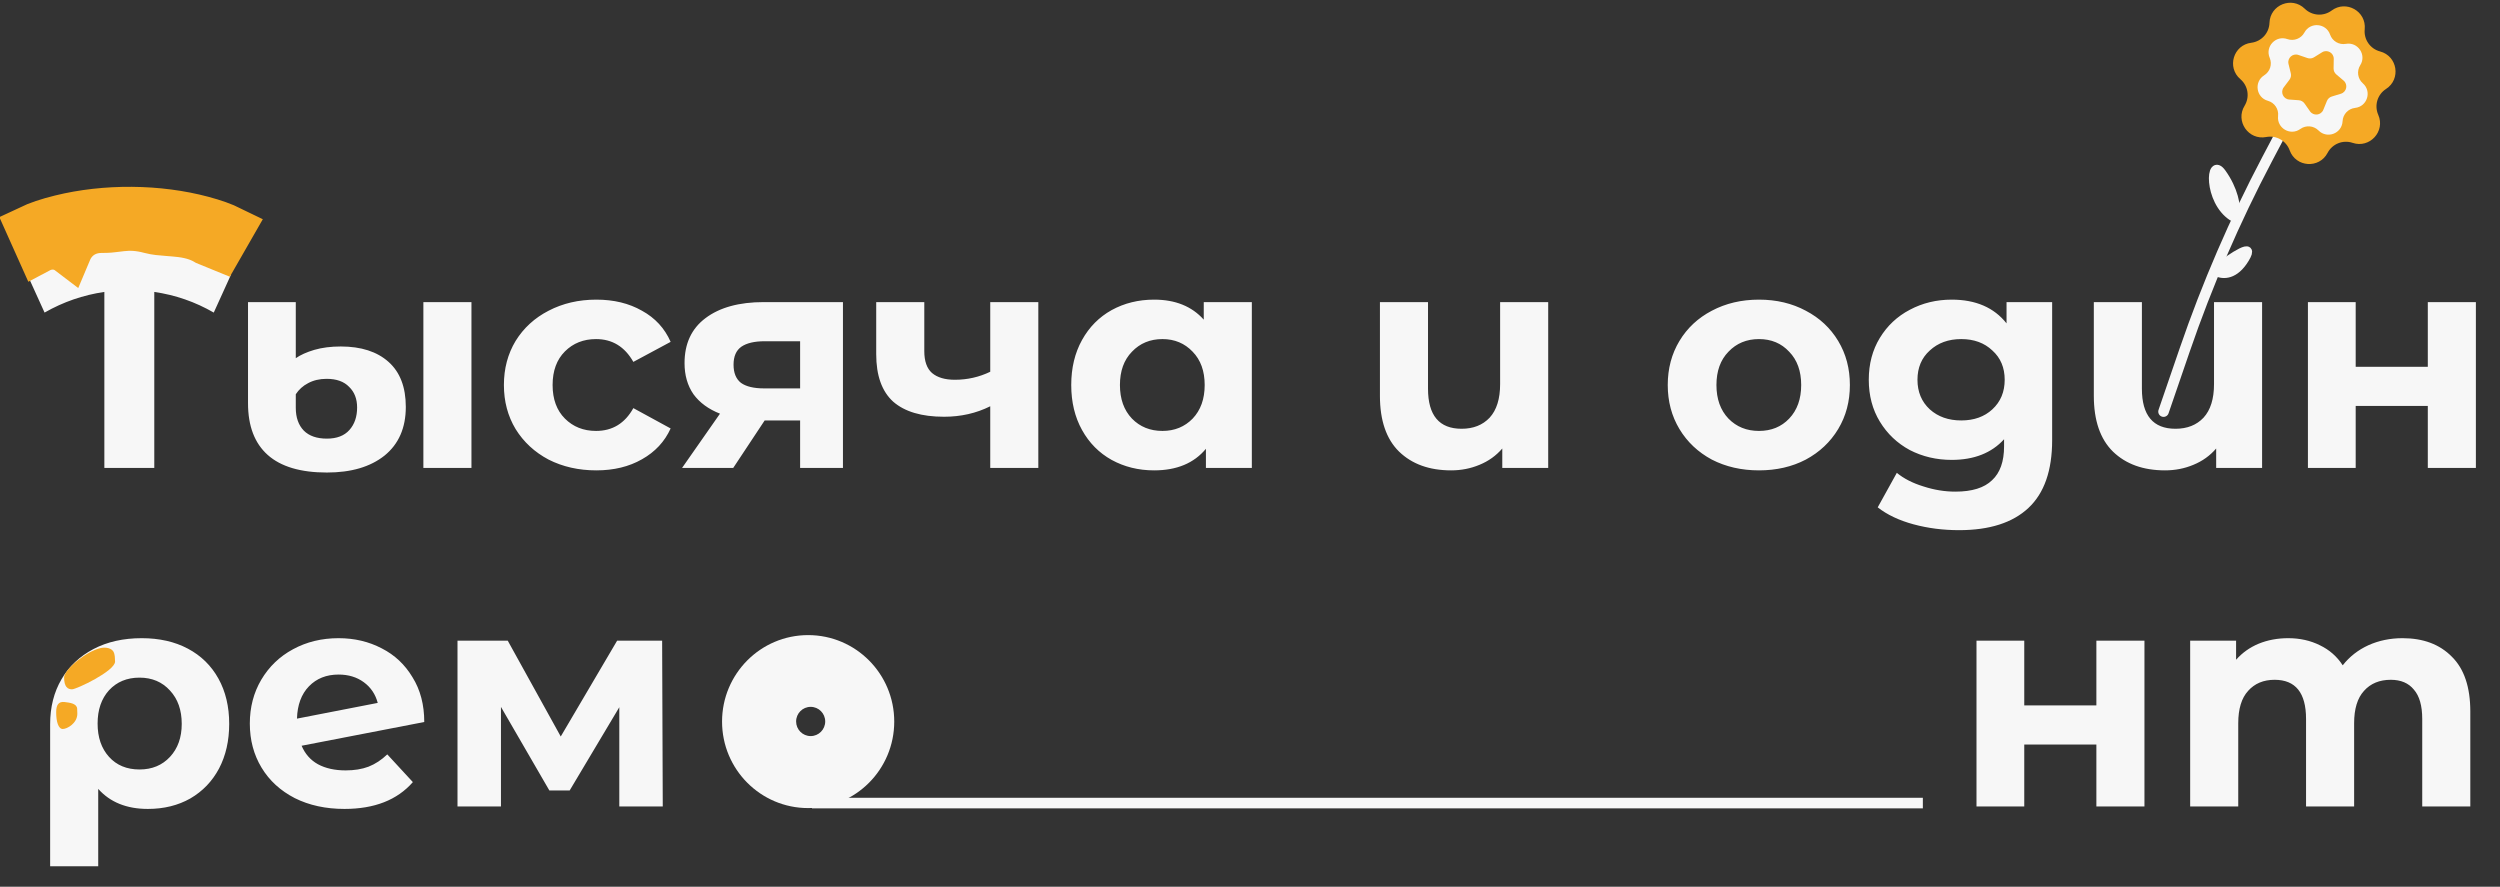 <svg width="671" height="238" viewBox="0 0 671 238" fill="none" xmlns="http://www.w3.org/2000/svg">
<rect x="0" y="0" width="671" height="238" fill="#333333" stroke="none"/>
<path fill-rule="evenodd" clip-rule="evenodd" d="M216.908 216.888C229.67 216.888 240.015 206.495 240.015 193.675C240.015 180.854 229.67 170.461 216.908 170.461C204.146 170.461 193.801 180.854 193.801 193.675C193.801 206.495 204.146 216.888 216.908 216.888ZM217.582 197.564C219.739 197.564 221.487 195.807 221.487 193.641C221.487 191.475 219.739 189.719 217.582 189.719C215.426 189.719 213.678 191.475 213.678 193.641C213.678 195.807 215.426 197.564 217.582 197.564Z" fill="#F7F7F7"/>
<path d="M57.374 83.896C52.411 81.028 47.089 79.181 41.409 78.354V125.586H28.009V78.354C22.329 79.181 16.98 81.028 11.962 83.896L7.412 73.887C11.383 71.516 15.684 69.724 20.316 68.51C24.948 67.297 29.719 66.691 34.627 66.691C39.59 66.691 44.387 67.297 49.02 68.51C53.707 69.724 58.008 71.516 61.924 73.887L57.374 83.896ZM87.743 126.827C80.684 126.827 75.39 125.255 71.861 122.112C68.331 118.968 66.567 114.336 66.567 108.215V81.084H79.388V96.138C80.656 95.256 82.311 94.511 84.351 93.905C86.447 93.298 88.818 92.995 91.465 92.995C96.924 92.995 101.198 94.374 104.286 97.131C107.374 99.888 108.919 103.914 108.919 109.208C108.919 114.833 107.016 119.189 103.211 122.277C99.406 125.31 94.25 126.827 87.743 126.827ZM113.634 81.084H126.538V125.586H113.634V81.084ZM87.743 117.728C90.39 117.728 92.403 116.956 93.781 115.412C95.16 113.868 95.849 111.855 95.849 109.373C95.849 107.057 95.132 105.21 93.698 103.831C92.32 102.397 90.307 101.68 87.66 101.68C85.785 101.68 84.131 102.066 82.697 102.838C81.318 103.555 80.215 104.548 79.388 105.816V109.456C79.388 112.048 80.105 114.088 81.539 115.577C82.973 117.011 85.04 117.728 87.743 117.728ZM160.064 126.248C155.321 126.248 151.047 125.283 147.242 123.353C143.492 121.367 140.542 118.638 138.391 115.163C136.296 111.689 135.248 107.746 135.248 103.335C135.248 98.923 136.296 94.98 138.391 91.506C140.542 88.032 143.492 85.33 147.242 83.4C151.047 81.414 155.321 80.422 160.064 80.422C164.751 80.422 168.832 81.414 172.306 83.4C175.835 85.33 178.4 88.115 179.999 91.754L169.99 97.131C167.674 93.05 164.337 91.01 159.981 91.01C156.617 91.01 153.832 92.113 151.626 94.318C149.421 96.524 148.318 99.53 148.318 103.335C148.318 107.14 149.421 110.145 151.626 112.351C153.832 114.557 156.617 115.66 159.981 115.66C164.393 115.66 167.729 113.619 169.99 109.539L179.999 114.998C178.4 118.527 175.835 121.285 172.306 123.27C168.832 125.255 164.751 126.248 160.064 126.248ZM226.249 81.084V125.586H214.751V112.847H205.238L196.801 125.586H183.07L193.244 111.028C190.156 109.814 187.785 108.077 186.13 105.816C184.531 103.5 183.731 100.715 183.731 97.462C183.731 92.223 185.606 88.197 189.356 85.385C193.161 82.517 198.373 81.084 204.99 81.084H226.249ZM205.238 91.589C202.481 91.589 200.385 92.085 198.952 93.078C197.573 94.07 196.884 95.669 196.884 97.875C196.884 100.081 197.545 101.708 198.869 102.756C200.248 103.748 202.315 104.245 205.073 104.245H214.751V91.589H205.238ZM278.686 81.084V125.586H265.782V109.042C262.032 110.917 257.896 111.855 253.374 111.855C247.364 111.855 242.814 110.504 239.726 107.802C236.693 105.044 235.176 100.798 235.176 95.063V81.084H248.08V94.236C248.08 96.938 248.77 98.895 250.148 100.109C251.582 101.322 253.623 101.929 256.27 101.929C259.633 101.929 262.804 101.212 265.782 99.778V81.084H278.686ZM335.993 81.084V125.586H323.668V120.457C320.469 124.318 315.837 126.248 309.771 126.248C305.58 126.248 301.775 125.31 298.356 123.435C294.992 121.56 292.345 118.886 290.415 115.412C288.485 111.937 287.52 107.912 287.52 103.335C287.52 98.758 288.485 94.732 290.415 91.258C292.345 87.784 294.992 85.109 298.356 83.234C301.775 81.359 305.58 80.422 309.771 80.422C315.451 80.422 319.89 82.214 323.089 85.798V81.084H335.993ZM312.004 115.66C315.258 115.66 317.96 114.557 320.111 112.351C322.261 110.09 323.337 107.085 323.337 103.335C323.337 99.585 322.261 96.607 320.111 94.401C317.96 92.14 315.258 91.01 312.004 91.01C308.696 91.01 305.966 92.14 303.815 94.401C301.664 96.607 300.589 99.585 300.589 103.335C300.589 107.085 301.664 110.09 303.815 112.351C305.966 114.557 308.696 115.66 312.004 115.66ZM415.537 81.084V125.586H403.212V120.375C401.558 122.305 399.517 123.766 397.091 124.759C394.72 125.751 392.183 126.248 389.481 126.248C383.636 126.248 378.976 124.566 375.502 121.202C372.083 117.838 370.373 112.847 370.373 106.23V81.084H383.277V104.327C383.277 111.496 386.282 115.081 392.293 115.081C395.437 115.081 397.946 114.088 399.821 112.103C401.696 110.062 402.633 107.057 402.633 103.087V81.084H415.537ZM472.107 126.248C467.42 126.248 463.201 125.283 459.452 123.353C455.757 121.367 452.862 118.638 450.766 115.163C448.671 111.689 447.623 107.746 447.623 103.335C447.623 98.923 448.671 94.98 450.766 91.506C452.862 88.032 455.757 85.33 459.452 83.4C463.201 81.414 467.42 80.422 472.107 80.422C476.795 80.422 480.986 81.414 484.681 83.4C488.375 85.33 491.271 88.032 493.366 91.506C495.462 94.98 496.509 98.923 496.509 103.335C496.509 107.746 495.462 111.689 493.366 115.163C491.271 118.638 488.375 121.367 484.681 123.353C480.986 125.283 476.795 126.248 472.107 126.248ZM472.107 115.66C475.416 115.66 478.118 114.557 480.214 112.351C482.365 110.09 483.44 107.085 483.44 103.335C483.44 99.585 482.365 96.607 480.214 94.401C478.118 92.14 475.416 91.01 472.107 91.01C468.799 91.01 466.069 92.14 463.918 94.401C461.768 96.607 460.692 99.585 460.692 103.335C460.692 107.085 461.768 110.09 463.918 112.351C466.069 114.557 468.799 115.66 472.107 115.66ZM550.797 81.084V118.141C550.797 126.303 548.674 132.369 544.428 136.339C540.182 140.31 533.978 142.295 525.816 142.295C521.515 142.295 517.434 141.771 513.574 140.723C509.714 139.676 506.515 138.159 503.979 136.174L509.107 126.909C510.982 128.454 513.353 129.667 516.221 130.549C519.088 131.487 521.956 131.955 524.824 131.955C529.29 131.955 532.572 130.935 534.667 128.895C536.818 126.909 537.893 123.876 537.893 119.796V117.893C534.529 121.588 529.842 123.435 523.831 123.435C519.75 123.435 516 122.553 512.581 120.788C509.217 118.968 506.543 116.432 504.558 113.178C502.572 109.925 501.58 106.175 501.58 101.929C501.58 97.682 502.572 93.932 504.558 90.679C506.543 87.425 509.217 84.916 512.581 83.151C516 81.332 519.75 80.422 523.831 80.422C530.283 80.422 535.191 82.545 538.555 86.791V81.084H550.797ZM526.395 112.847C529.814 112.847 532.599 111.855 534.75 109.869C536.956 107.829 538.059 105.182 538.059 101.929C538.059 98.675 536.956 96.055 534.75 94.07C532.599 92.03 529.814 91.01 526.395 91.01C522.976 91.01 520.164 92.03 517.958 94.07C515.752 96.055 514.649 98.675 514.649 101.929C514.649 105.182 515.752 107.829 517.958 109.869C520.164 111.855 522.976 112.847 526.395 112.847ZM607.146 81.084V125.586H594.821V120.375C593.167 122.305 591.127 123.766 588.7 124.759C586.329 125.751 583.792 126.248 581.09 126.248C575.245 126.248 570.585 124.566 567.111 121.202C563.692 117.838 561.982 112.847 561.982 106.23V81.084H574.886V104.327C574.886 111.496 577.892 115.081 583.902 115.081C587.046 115.081 589.555 114.088 591.43 112.103C593.305 110.062 594.242 107.057 594.242 103.087V81.084H607.146ZM619.446 81.084H632.267V98.454H651.623V81.084H664.527V125.586H651.623V108.96H632.267V125.586H619.446V81.084Z" fill="#F7F7F7"/>
<path d="M616.19 28.125L608.504 42.712C599.818 59.195 592.417 76.324 586.368 93.946L580.695 110.473" stroke="#F7F7F7" stroke-width="2.84" stroke-linecap="round"/>
<rect x="217.938" y="214.125" width="298.156" height="2.84" fill="#F7F7F7"/>
<path d="M596.422 46.376C599.61 50.825 600.473 55.339 600.058 57.857C599.988 58.285 599.514 58.475 599.149 58.239C592.441 53.89 592.978 41.57 596.422 46.376Z" fill="#F7F7F7" stroke="#F7F7F7" stroke-width="2.13"/>
<path d="M602.625 69.466C599.854 74.048 596.705 73.959 594.939 73.101C594.527 72.902 594.524 72.359 594.886 72.08C599.126 68.813 605.68 64.414 602.625 69.466Z" fill="#F7F7F7" stroke="#F7F7F7" stroke-width="2.13"/>
<path d="M625.818 2.824C629.705 -0.07 635.179 3.036 634.687 7.857V7.857C634.409 10.585 636.158 13.11 638.81 13.809V13.809C643.497 15.044 644.481 21.259 640.405 23.881V23.881C638.099 25.365 637.215 28.307 638.322 30.816V30.816C640.279 35.249 636.033 39.894 631.442 38.343V38.343C628.844 37.464 625.993 38.608 624.722 41.038V41.038C622.475 45.332 616.196 44.908 614.547 40.351V40.351C613.614 37.772 610.942 36.256 608.25 36.778V36.778C603.492 37.699 599.908 32.525 602.443 28.395V28.395C603.877 26.057 603.397 23.023 601.311 21.243V21.243C597.624 18.098 599.434 12.07 604.244 11.477V11.477C606.966 11.141 609.038 8.874 609.129 6.133V6.133C609.29 1.289 615.131 -1.054 618.594 2.337V2.337C620.554 4.255 623.618 4.462 625.818 2.824V2.824Z" fill="#F5A925"/>
<path d="M629.632 11.771C632.866 11.192 635.247 14.733 633.49 17.509V17.509C632.495 19.081 632.792 21.142 634.19 22.369V22.369C636.659 24.536 635.375 28.605 632.109 28.962V28.962C630.26 29.164 628.834 30.682 628.746 32.539V32.539C628.591 35.822 624.609 37.355 622.293 35.023V35.023C620.983 33.704 618.907 33.535 617.4 34.625V34.625C614.737 36.55 611.056 34.393 611.435 31.129V31.129C611.649 29.281 610.487 27.553 608.696 27.054V27.054C605.53 26.173 604.922 21.95 607.71 20.211V20.211C609.287 19.227 609.914 17.24 609.187 15.529V15.529C607.903 12.505 610.825 9.395 613.923 10.491V10.491C615.676 11.111 617.62 10.363 618.505 8.727V8.727C620.068 5.837 624.321 6.184 625.396 9.289V9.289C626.005 11.046 627.801 12.099 629.632 11.771V11.771Z" fill="#F7F7F7"/>
<path d="M623.252 14.03C624.629 13.176 626.406 14.184 626.378 15.805L626.335 18.375C626.324 18.991 626.591 19.578 627.061 19.974L629.025 21.633C630.264 22.679 629.854 24.68 628.304 25.155L625.846 25.908C625.258 26.088 624.782 26.523 624.55 27.093L623.579 29.474C622.967 30.975 620.937 31.203 620.006 29.876L618.53 27.771C618.177 27.267 617.617 26.949 617.003 26.904L614.439 26.717C612.822 26.599 611.978 24.738 612.952 23.444L614.499 21.389C614.868 20.898 614.998 20.266 614.851 19.669L614.237 17.172C613.85 15.598 615.358 14.22 616.89 14.747L619.322 15.582C619.904 15.782 620.544 15.71 621.067 15.386L623.252 14.03Z" fill="#F5A925"/>
<path d="M38.025 171.289C42.768 171.289 46.904 172.226 50.433 174.101C53.962 175.976 56.692 178.651 58.622 182.125C60.552 185.599 61.517 189.652 61.517 194.285C61.517 198.807 60.607 202.805 58.787 206.279C56.968 209.698 54.403 212.372 51.095 214.302C47.786 216.177 43.981 217.115 39.679 217.115C33.999 217.115 29.56 215.323 26.362 211.738V232.5H13.458V194.367C13.458 189.79 14.478 185.765 16.518 182.29C18.559 178.816 21.426 176.114 25.121 174.184C28.816 172.254 33.117 171.289 38.025 171.289ZM37.446 206.527C40.81 206.527 43.54 205.396 45.635 203.135C47.731 200.875 48.778 197.924 48.778 194.285C48.778 190.59 47.731 187.612 45.635 185.351C43.54 183.035 40.81 181.877 37.446 181.877C34.082 181.877 31.352 183.007 29.257 185.268C27.216 187.529 26.196 190.507 26.196 194.202C26.196 197.897 27.216 200.875 29.257 203.135C31.297 205.396 34.027 206.527 37.446 206.527ZM92.778 206.775C95.094 206.775 97.135 206.444 98.899 205.782C100.719 205.066 102.401 203.963 103.945 202.474L110.811 209.918C106.62 214.716 100.498 217.115 92.447 217.115C87.429 217.115 82.99 216.15 79.13 214.22C75.269 212.234 72.291 209.505 70.196 206.031C68.1 202.556 67.053 198.614 67.053 194.202C67.053 189.845 68.073 185.93 70.113 182.456C72.209 178.927 75.049 176.197 78.633 174.267C82.273 172.282 86.354 171.289 90.876 171.289C95.122 171.289 98.982 172.199 102.456 174.019C105.93 175.783 108.688 178.375 110.728 181.794C112.824 185.158 113.871 189.156 113.871 193.788L80.949 200.158C81.887 202.363 83.348 204.018 85.334 205.121C87.374 206.224 89.855 206.775 92.778 206.775ZM90.876 181.05C87.622 181.05 84.975 182.097 82.935 184.193C80.894 186.289 79.819 189.184 79.709 192.878L101.381 188.66C100.774 186.344 99.533 184.496 97.659 183.118C95.784 181.739 93.523 181.05 90.876 181.05ZM166.22 216.453V189.818L152.903 212.152H147.443L134.457 189.735V216.453H122.793V171.951H136.276L150.504 197.676L165.641 171.951H177.718L177.884 216.453H166.22Z" fill="#F7F7F7"/>
<path d="M530.49 171.951H543.311V189.322H562.667V171.951H575.571V216.453H562.667V199.827H543.311V216.453H530.49V171.951ZM644.834 171.289C650.404 171.289 654.816 172.943 658.069 176.252C661.378 179.506 663.032 184.414 663.032 190.976V216.453H650.128V192.961C650.128 189.432 649.384 186.812 647.895 185.103C646.461 183.338 644.393 182.456 641.691 182.456C638.658 182.456 636.259 183.449 634.494 185.434C632.73 187.364 631.847 190.259 631.847 194.119V216.453H618.943V192.961C618.943 185.958 616.131 182.456 610.506 182.456C607.528 182.456 605.157 183.449 603.392 185.434C601.628 187.364 600.745 190.259 600.745 194.119V216.453H587.841V171.951H600.166V177.079C601.821 175.204 603.834 173.77 606.205 172.778C608.631 171.785 611.278 171.289 614.146 171.289C617.289 171.289 620.129 171.923 622.666 173.191C625.202 174.405 627.243 176.197 628.787 178.568C630.607 176.252 632.895 174.46 635.652 173.191C638.465 171.923 641.525 171.289 644.834 171.289Z" fill="#F7F7F7"/>
<path d="M10.47 67.274L7.746 61.193C10.101 60.077 12.703 59.197 16.265 58.322C22.188 56.864 28.73 56.122 35.376 56.178C42.023 56.234 48.508 57.086 54.324 58.638C57.56 59.501 59.961 60.365 62.105 61.418L59.079 66.693L55.324 65.158C52.34 63.354 48.958 63.014 46.782 62.825C46.147 62.77 45.565 62.725 45.025 62.683C43.13 62.536 41.746 62.43 40.352 62.058C37.097 61.189 34.853 61.174 32.636 61.415C32.105 61.472 31.645 61.532 31.213 61.588C30.032 61.742 29.056 61.868 27.382 61.854C24.291 61.828 21.56 63.043 19.735 65.472C19.172 66.222 18.753 67.028 18.439 67.781C17.272 66.893 15.706 66.257 13.857 66.329C12.491 66.382 11.344 66.811 10.47 67.274Z" fill="white" stroke="#F5A925" stroke-width="12.068"/>
<path d="M30.883 177.558C30.883 180.106 20.514 185.012 19.337 185.012C18.161 185.012 17.208 184.366 17.208 181.817C17.208 179.708 23.169 174.77 27.036 173.934C28.395 173.64 30.179 173.926 30.611 175.248C30.792 175.804 30.883 176.563 30.883 177.558Z" fill="#F5A925"/>
<path d="M20.757 191.562C20.757 194.11 18.029 195.66 16.853 195.66C15.677 195.66 15.078 193.727 15.078 191.178C15.078 189.265 15.678 188.223 17.33 188.425C18.71 188.593 20.572 188.793 20.71 190.177C20.744 190.522 20.757 190.973 20.757 191.562Z" fill="#F5A925"/>
</svg>
